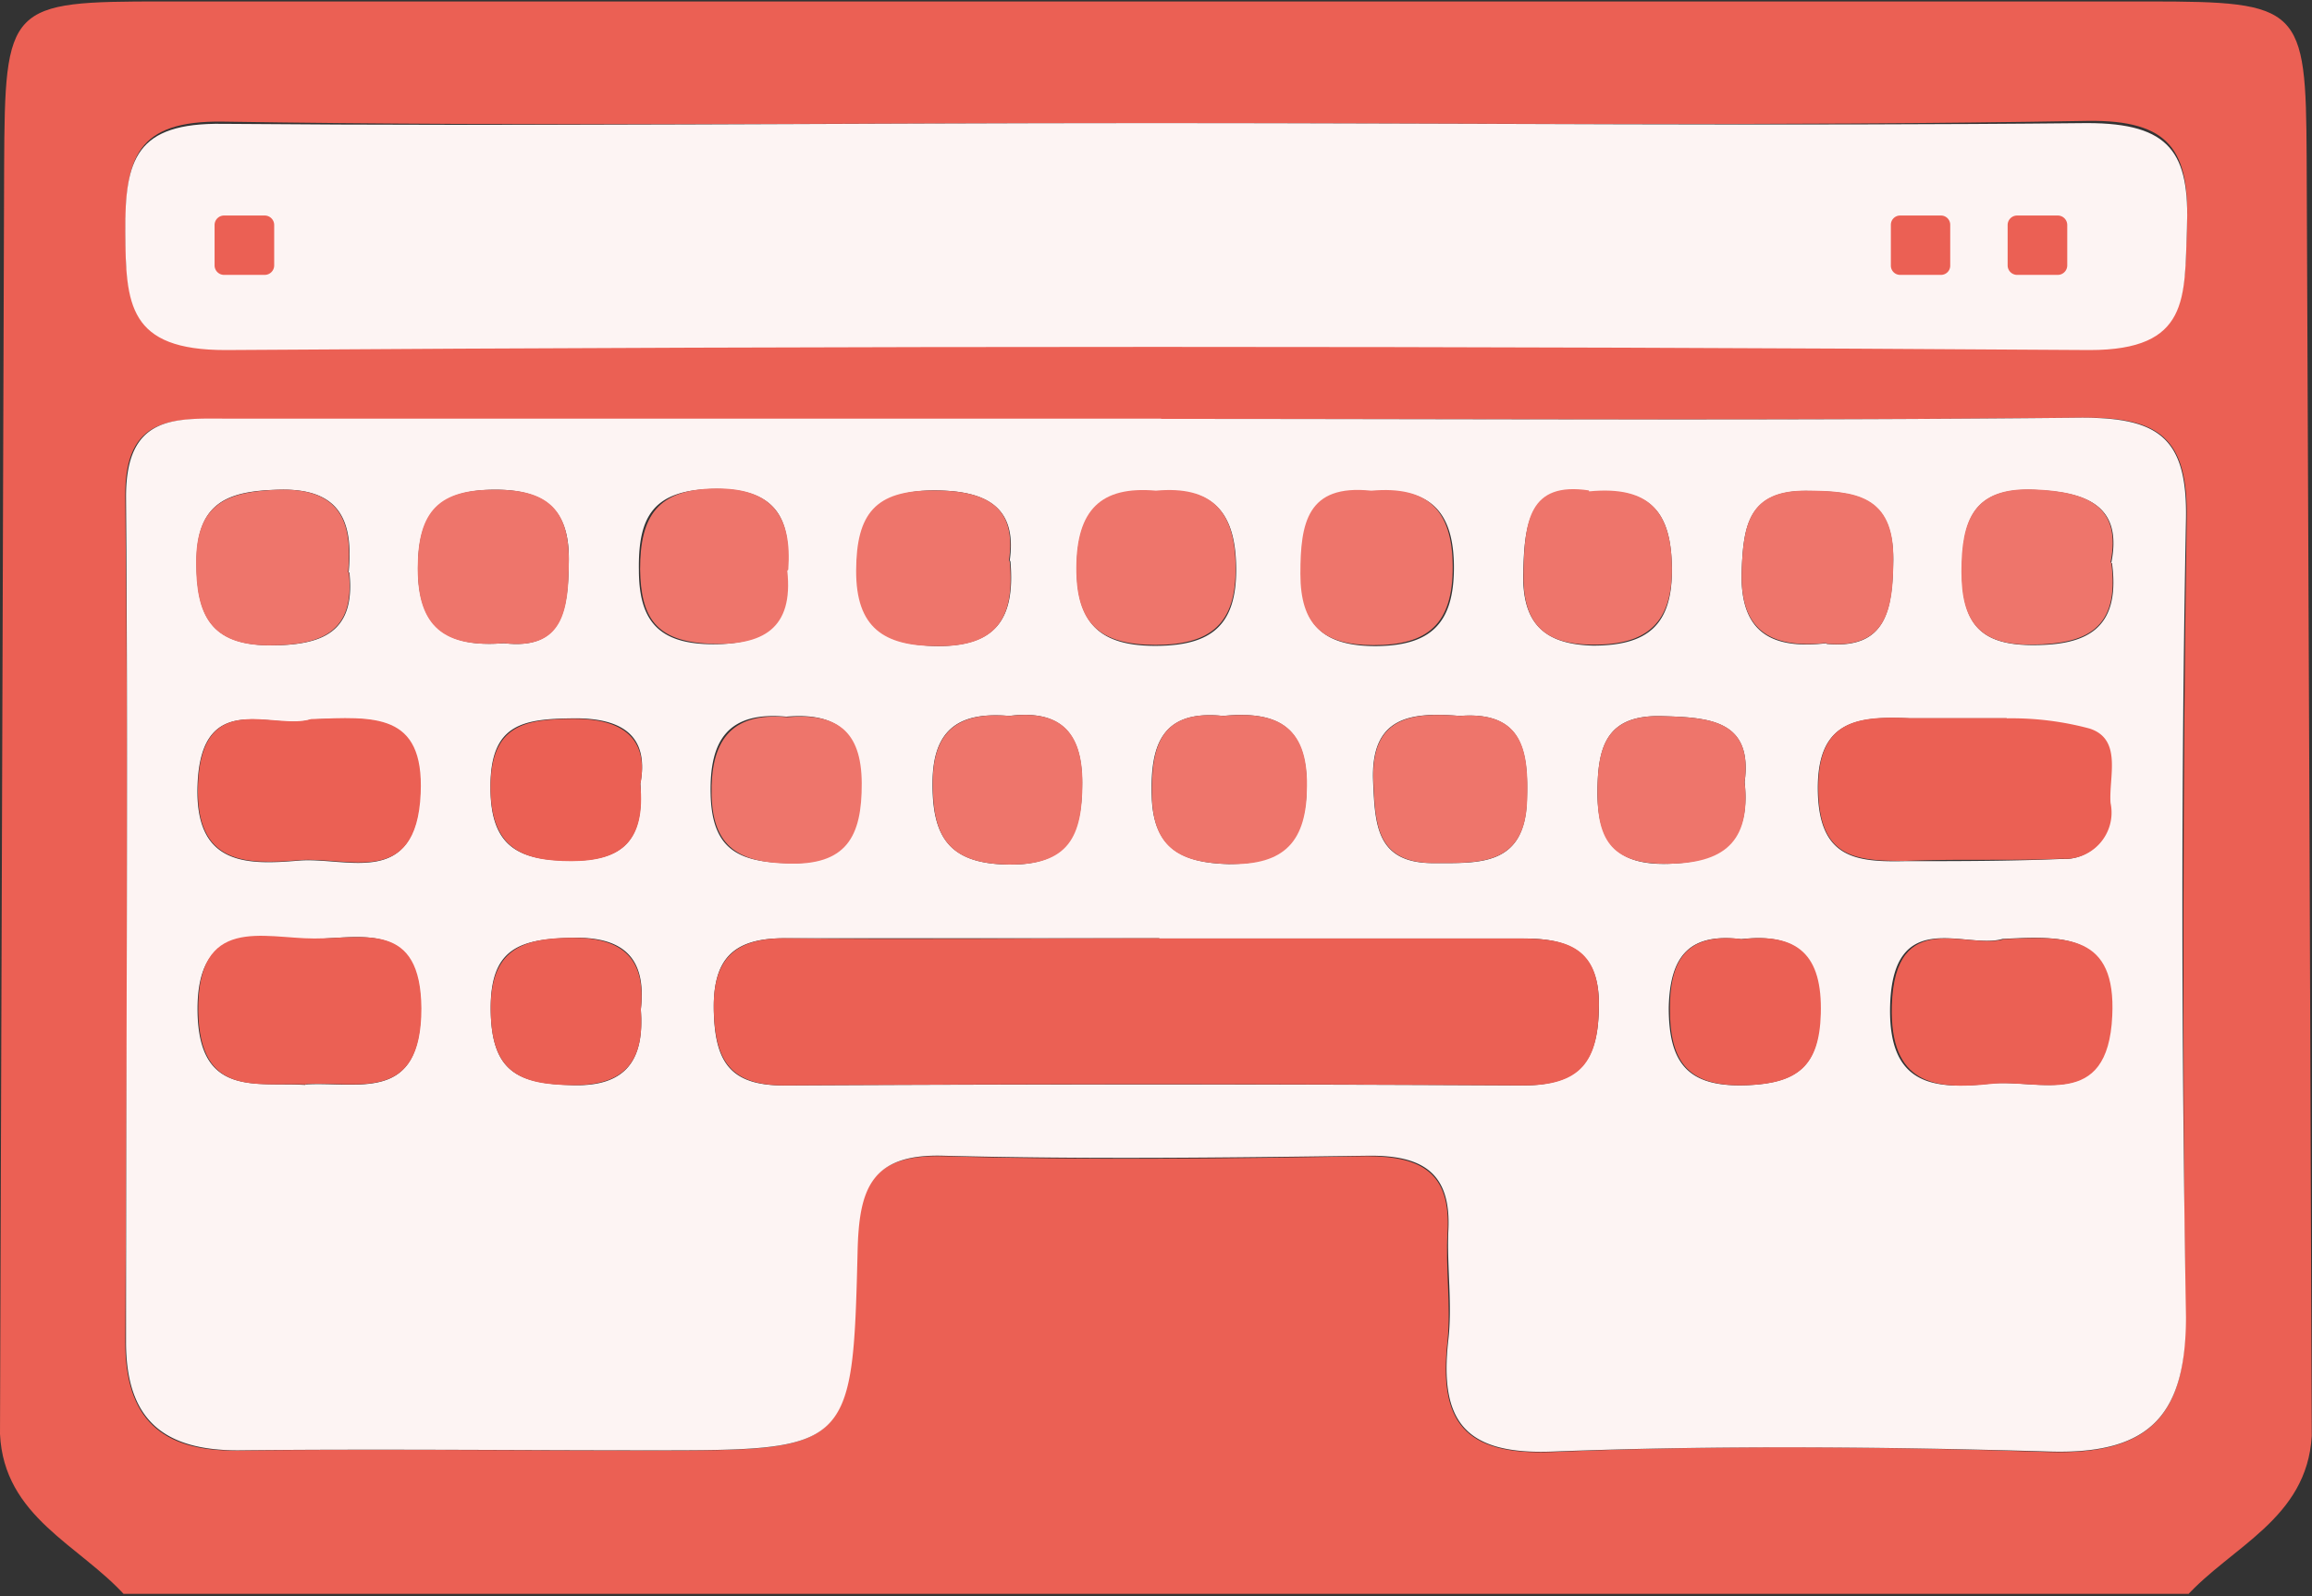 <svg id="Camada_1" data-name="Camada 1" xmlns="http://www.w3.org/2000/svg" xmlns:xlink="http://www.w3.org/1999/xlink" viewBox="0 0 95.03 65.61">
  <rect x="0" y="0" width="95.03" height="65.61" fill="#333333" stroke="none"/>
  <defs>
    <clipPath id="clip-path" transform="translate(-1.29 -0.94)">
      <rect width="97" height="66.46" style="fill: none"/>
    </clipPath>
  </defs>
  <title>tecladoVetorizadoFinal</title>
  <g style="clip-path: url(#clip-path)">
    <path d="M91.13,66.55H6.45c-1.88-2.1-5-3.24-5.16-6.66q.08-26.05.17-52.1C1.49,1.11,1.61,1,8,1q40.8,0,81.59,0c6.28,0,6.48.22,6.51,6.38q.12,26.3.21,52.59c-.2,3.41-3.31,4.54-5.19,6.63M49,18.16q-19.17,0-38.34,0c-2.24,0-4.26-.17-4.22,3.2.13,11.58.06,23.18,0,34.76,0,3.12,1.47,4.49,4.59,4.45,5.64-.07,11.29,0,16.93,0,8.27,0,8.35,0,8.55-8.18.06-2.56.5-4,3.54-3.92,5.8.17,11.62.1,17.42,0,2.26,0,3.46.69,3.32,3.12-.09,1.48.14,3,0,4.46-.37,3.3.64,4.73,4.31,4.58,6.8-.29,13.61-.23,20.41,0,4.08.12,5.65-1.46,5.6-5.53C91,44.15,91,33.22,91.17,22.3c.07-3.39-1.15-4.22-4.29-4.19-12.61.13-25.23.05-37.85.05M48.76,6C36,6,23.22,6.14,10.45,5.94c-3.57-.05-4,1.5-4,4.44s.15,4.88,4.11,4.86q38.31-.24,76.62,0c4.13,0,3.88-2.12,4-5,.12-3.1-.68-4.38-4.1-4.33C74.3,6.13,61.53,6,48.76,6" transform="translate(-1.29 -0.94)" style="fill: #eb6054"/>
    <path d="M49,18.16c12.62,0,25.24.08,37.85-.05,3.14,0,4.36.8,4.29,4.19-.21,10.92-.18,21.85,0,32.78,0,4.07-1.52,5.65-5.6,5.53-6.8-.2-13.61-.26-20.41,0-3.67.15-4.68-1.28-4.31-4.58.17-1.47-.06-3,0-4.46.14-2.43-1.06-3.15-3.32-3.12-5.81.08-11.62.15-17.42,0-3-.09-3.48,1.37-3.54,3.93-.2,8.18-.28,8.18-8.55,8.18-5.64,0-11.29-.06-16.93,0-3.12,0-4.59-1.33-4.59-4.45,0-11.59.09-23.18,0-34.76,0-3.37,2-3.21,4.22-3.2q19.17,0,38.34,0m-.09,21.36c-5.14,0-10.28,0-15.42,0-2.13,0-2.94.88-2.89,3s.7,3.06,2.9,3.05q15.17-.08,30.33,0c2.43,0,3.14-1.07,3.15-3.31s-1.25-2.74-3.15-2.73c-5,0-10,0-14.92,0m34.83-9.05c-2.3,0-3.13,0-4,0-2.18-.09-3.84.09-3.76,3.07.08,2.7,1.6,2.84,3.57,2.8,2.14,0,4.3,0,6.44-.09A1.9,1.9,0,0,0,88,34c-.08-1.09.5-2.62-.86-3.06a12.34,12.34,0,0,0-3.41-.42m-69.67,0c-1.51.49-4.5-1.35-4.65,2.68-.13,3.32,2,3.3,4.14,3.12,2-.17,4.82,1.18,5-2.74.15-3.36-1.94-3.15-4.48-3.06m-.23,15c2.17-.13,4.76.79,4.74-3.11,0-3.58-2.39-2.92-4.4-2.87s-4.83-.93-4.77,3c.06,3.49,2.36,2.88,4.43,3m69.75-6c-1.51.44-4.49-1.37-4.61,2.73-.09,3.26,1.73,3.47,4.06,3.22,2-.23,4.86,1.14,5-2.8.16-3.34-1.85-3.29-4.49-3.15M42.79,24c.32-2.19-.92-2.91-3.15-2.9s-3.11,1.07-3.13,3.28c0,2.37,1.14,3.08,3.31,3.12,2.38,0,3.21-1.09,3-3.5m6-2.85c-2.29-.2-3.26.82-3.27,3.14s1,3.21,3.26,3.2,3.31-.83,3.29-3.19-1-3.36-3.28-3.15m8.87,0c-2.62-.27-2.88,1.38-2.9,3.42s.88,2.92,3,2.93c2.29,0,3.26-.91,3.26-3.23s-1-3.32-3.33-3.12M42.78,30.37c-2-.17-3.14.48-3.16,2.72s.67,3.35,3.1,3.39,3.05-1.19,3.05-3.36-1-3-3-2.75m8.79,0c-2.53-.26-3,1.21-2.93,3.33s1.24,2.71,3.16,2.76c2.31,0,3.18-1,3.21-3.22,0-2.53-1.32-3.07-3.44-2.87m9.73,0c-2-.16-3.68,0-3.56,2.71.08,1.75.12,3.36,2.5,3.34,1.86,0,3.73.13,3.82-2.57.07-2-.15-3.68-2.76-3.48m-45.67-5.9c.2-2.1-.34-3.47-2.86-3.4-2.06.05-3.4.48-3.39,3,0,2.16.58,3.37,3,3.4,2.12,0,3.55-.49,3.28-3M22,27.38c2.44.29,2.65-1.4,2.67-3.43s-.94-2.87-3-2.88c-2.31,0-3.2.92-3.2,3.24s1.07,3.27,3.54,3.07m11.63-3c.2-2.17-.5-3.37-3-3.34s-3.12,1.13-3.09,3.32c0,2,.73,3,2.84,3.06s3.47-.65,3.21-3M66.6,21.14c-2.47-.37-2.65,1.35-2.7,3.34s.77,2.95,2.87,3c2.25,0,3.26-.85,3.24-3.16s-.86-3.39-3.41-3.14m9.77,6.23c2.46.23,2.71-1.41,2.74-3.46,0-2.66-1.6-2.81-3.59-2.83-2.36,0-2.57,1.43-2.64,3.26-.09,2.42,1.06,3.29,3.49,3m11.7-3.3c.46-2.29-.91-2.91-3.13-3-2.55-.11-3,1.22-3,3.38s.79,3,2.92,3,3.61-.61,3.24-3.37M27.61,33.16c.36-1.89-.64-2.71-2.73-2.69s-3.45.21-3.43,2.85c0,2.47,1.2,3,3.33,3s3-.84,2.83-3.18m6-2.74c-2.38-.22-3.17.95-3.11,3.21s1.16,2.75,3.1,2.81c2.44.09,3.08-1.13,3.07-3.3s-1.09-2.89-3.06-2.72M73,33.09c.34-2.54-1.44-2.66-3.41-2.71-2.28-.06-2.63,1.26-2.64,3.13,0,2.05.79,3,2.9,2.94s3.42-.85,3.15-3.36M27.63,42.44c.23-2-.59-3-2.79-2.95s-3.42.42-3.38,3,1.19,3,3.39,3.06,2.93-1.07,2.78-3.11m45.25-2.89c-2.14-.27-2.95.67-3,2.81,0,2.32.81,3.28,3.2,3.19,2.07-.08,3-.79,3-2.93.07-2.43-.94-3.34-3.25-3.07" transform="translate(-1.29 -0.94)" style="fill: #fdf4f3"/>
    <path d="M48.77,6C61.54,6,74.32,6.13,87.08,6c3.42,0,4.22,1.23,4.1,4.33-.11,2.84.13,5-4,5q-38.31-.26-76.62,0c-4,0-4.1-1.87-4.12-4.86s.44-4.49,4-4.44C23.23,6.14,36,6,48.77,6" transform="translate(-1.29 -0.94)" style="fill: #fdf4f3"/>
    <path d="M48.94,39.52c5,0,10,0,14.92,0,1.9,0,3.16.41,3.15,2.73s-.72,3.33-3.15,3.31q-15.16-.1-30.33,0c-2.2,0-2.84-1-2.9-3.05s.76-3,2.89-3c5.14.06,10.28,0,15.42,0" transform="translate(-1.29 -0.94)" style="fill: #eb6054"/>
    <path d="M83.77,30.47a12.34,12.34,0,0,1,3.41.42c1.36.44.78,2,.86,3.06a1.9,1.9,0,0,1-2,2.29c-2.14.09-4.29,0-6.44.09-2,0-3.49-.1-3.57-2.8-.08-3,1.58-3.16,3.76-3.07.82,0,1.65,0,4,0" transform="translate(-1.29 -0.94)" style="fill: #eb6054"/>
    <path d="M14.1,30.5c2.54-.09,4.63-.3,4.48,3.06-.17,3.92-3,2.57-5,2.74-2.18.18-4.28.2-4.15-3.12.15-4,3.14-2.19,4.65-2.68" transform="translate(-1.29 -0.94)" style="fill: #eb6054"/>
    <path d="M13.87,45.52c-2.07-.08-4.37.53-4.43-3-.06-4,2.67-3,4.77-3s4.37-.71,4.4,2.87c0,3.9-2.57,3-4.74,3.11" transform="translate(-1.29 -0.94)" style="fill: #eb6054"/>
    <path d="M83.62,39.55c2.64-.14,4.65-.19,4.49,3.15-.18,3.94-3,2.57-5,2.8-2.33.25-4.15,0-4.06-3.22.12-4.1,3.1-2.29,4.61-2.73" transform="translate(-1.29 -0.94)" style="fill: #eb6054"/>
    <path d="M42.79,24c.24,2.41-.59,3.54-3,3.5-2.17,0-3.32-.75-3.31-3.11s.81-3.28,3.13-3.29,3.47.71,3.15,2.9" transform="translate(-1.29 -0.94)" style="fill: #ee756b"/>
    <path d="M48.8,21.11c2.32-.21,3.26.85,3.28,3.15s-1,3.19-3.29,3.19-3.28-.86-3.26-3.2,1-3.34,3.27-3.14" transform="translate(-1.29 -0.94)" style="fill: #ee756b"/>
    <path d="M57.67,21.11c2.29-.2,3.32.78,3.33,3.12s-1,3.24-3.26,3.23c-2.09,0-3-.83-3-2.93s.28-3.69,2.9-3.42" transform="translate(-1.29 -0.94)" style="fill: #ee756b"/>
    <path d="M42.78,30.37c2-.24,3,.55,3,2.75s-.55,3.4-3.05,3.36-3.11-1.18-3.1-3.39,1.15-2.89,3.16-2.72" transform="translate(-1.29 -0.94)" style="fill: #ee756b"/>
    <path d="M51.57,30.37c2.12-.2,3.47.34,3.44,2.87,0,2.27-.9,3.28-3.21,3.22-1.92-.05-3.11-.58-3.16-2.76s.4-3.59,2.93-3.33" transform="translate(-1.29 -0.94)" style="fill: #ee756b"/>
    <path d="M61.3,30.37c2.61-.2,2.83,1.46,2.76,3.48-.09,2.7-2,2.56-3.82,2.57-2.38,0-2.42-1.59-2.5-3.34-.12-2.67,1.54-2.87,3.56-2.71" transform="translate(-1.29 -0.94)" style="fill: #ee756b"/>
    <path d="M15.63,24.47c.27,2.48-1.16,3-3.28,3-2.39,0-3-1.24-3-3.4,0-2.49,1.33-2.92,3.39-3,2.52-.07,3.06,1.3,2.86,3.4" transform="translate(-1.29 -0.94)" style="fill: #ee756b"/>
    <path d="M22,27.38c-2.47.2-3.54-.68-3.54-3.07s.89-3.26,3.21-3.24c2.06,0,3,.76,3,2.88s-.23,3.72-2.67,3.43" transform="translate(-1.29 -0.94)" style="fill: #ee756b"/>
    <path d="M33.65,24.4c.26,2.39-1,3.1-3.21,3s-2.81-1.09-2.84-3.06c0-2.19.72-3.29,3.09-3.32s3.16,1.17,3,3.34" transform="translate(-1.29 -0.94)" style="fill: #ee756b"/>
    <path d="M66.6,21.14c2.55-.25,3.39.9,3.41,3.14s-1,3.18-3.24,3.16c-2.1,0-2.91-.93-2.86-3s.22-3.71,2.69-3.34" transform="translate(-1.29 -0.94)" style="fill: #ee756b"/>
    <path d="M76.37,27.37c-2.43.26-3.58-.61-3.49-3,.07-1.83.28-3.28,2.64-3.26,2,0,3.63.17,3.59,2.83,0,2.05-.28,3.69-2.74,3.46" transform="translate(-1.29 -0.94)" style="fill: #ee756b"/>
    <path d="M88.07,24.07c.37,2.76-1.07,3.34-3.23,3.37s-2.93-.9-2.93-3,.48-3.49,3-3.38c2.22.09,3.59.71,3.13,3" transform="translate(-1.29 -0.94)" style="fill: #ee756b"/>
    <path d="M27.61,33.17c.22,2.33-.76,3.17-2.83,3.17s-3.3-.55-3.33-3c0-2.64,1.44-2.84,3.43-2.85s3.09.8,2.73,2.7" transform="translate(-1.29 -0.94)" style="fill: #eb6054"/>
    <path d="M33.65,30.42c2-.17,3.05.52,3.06,2.72s-.63,3.39-3.07,3.3c-1.94-.06-3.05-.65-3.1-2.81s.73-3.43,3.11-3.21" transform="translate(-1.29 -0.94)" style="fill: #ee756b"/>
    <path d="M73,33.09c.27,2.51-.91,3.34-3.15,3.36s-2.91-.89-2.9-2.94c0-1.87.36-3.19,2.64-3.13,2,.05,3.75.17,3.41,2.71" transform="translate(-1.29 -0.94)" style="fill: #ee756b"/>
    <path d="M27.63,42.44c.15,2-.53,3.12-2.78,3.11s-3.36-.57-3.39-3.06,1.25-3,3.38-3,3,.93,2.79,2.95" transform="translate(-1.29 -0.94)" style="fill: #eb6054"/>
    <path d="M72.88,39.55c2.31-.27,3.32.64,3.25,3.07-.06,2.14-.95,2.85-3,2.93-2.39.09-3.22-.87-3.2-3.19,0-2.14.83-3.08,3-2.81" transform="translate(-1.29 -0.94)" style="fill: #eb6054"/>
    <path d="M12.17,12.24H10.5a.39.39,0,0,1-.39-.39V10.18a.39.39,0,0,1,.39-.38h1.67a.39.39,0,0,1,.39.38v1.67a.39.39,0,0,1-.39.39" transform="translate(-1.29 -0.94)" style="fill: #eb6054"/>
    <path d="M81.06,12.24H79.4a.38.38,0,0,1-.39-.39V10.18a.38.38,0,0,1,.39-.38h1.66a.38.38,0,0,1,.39.38v1.67a.38.38,0,0,1-.39.39" transform="translate(-1.29 -0.94)" style="fill: #eb6054"/>
    <path d="M85.87,12.24H84.2a.39.39,0,0,1-.39-.39V10.18a.39.39,0,0,1,.39-.38h1.67a.39.39,0,0,1,.39.38v1.67a.39.39,0,0,1-.39.39" transform="translate(-1.29 -0.94)" style="fill: #eb6054"/>
  </g>
</svg>
